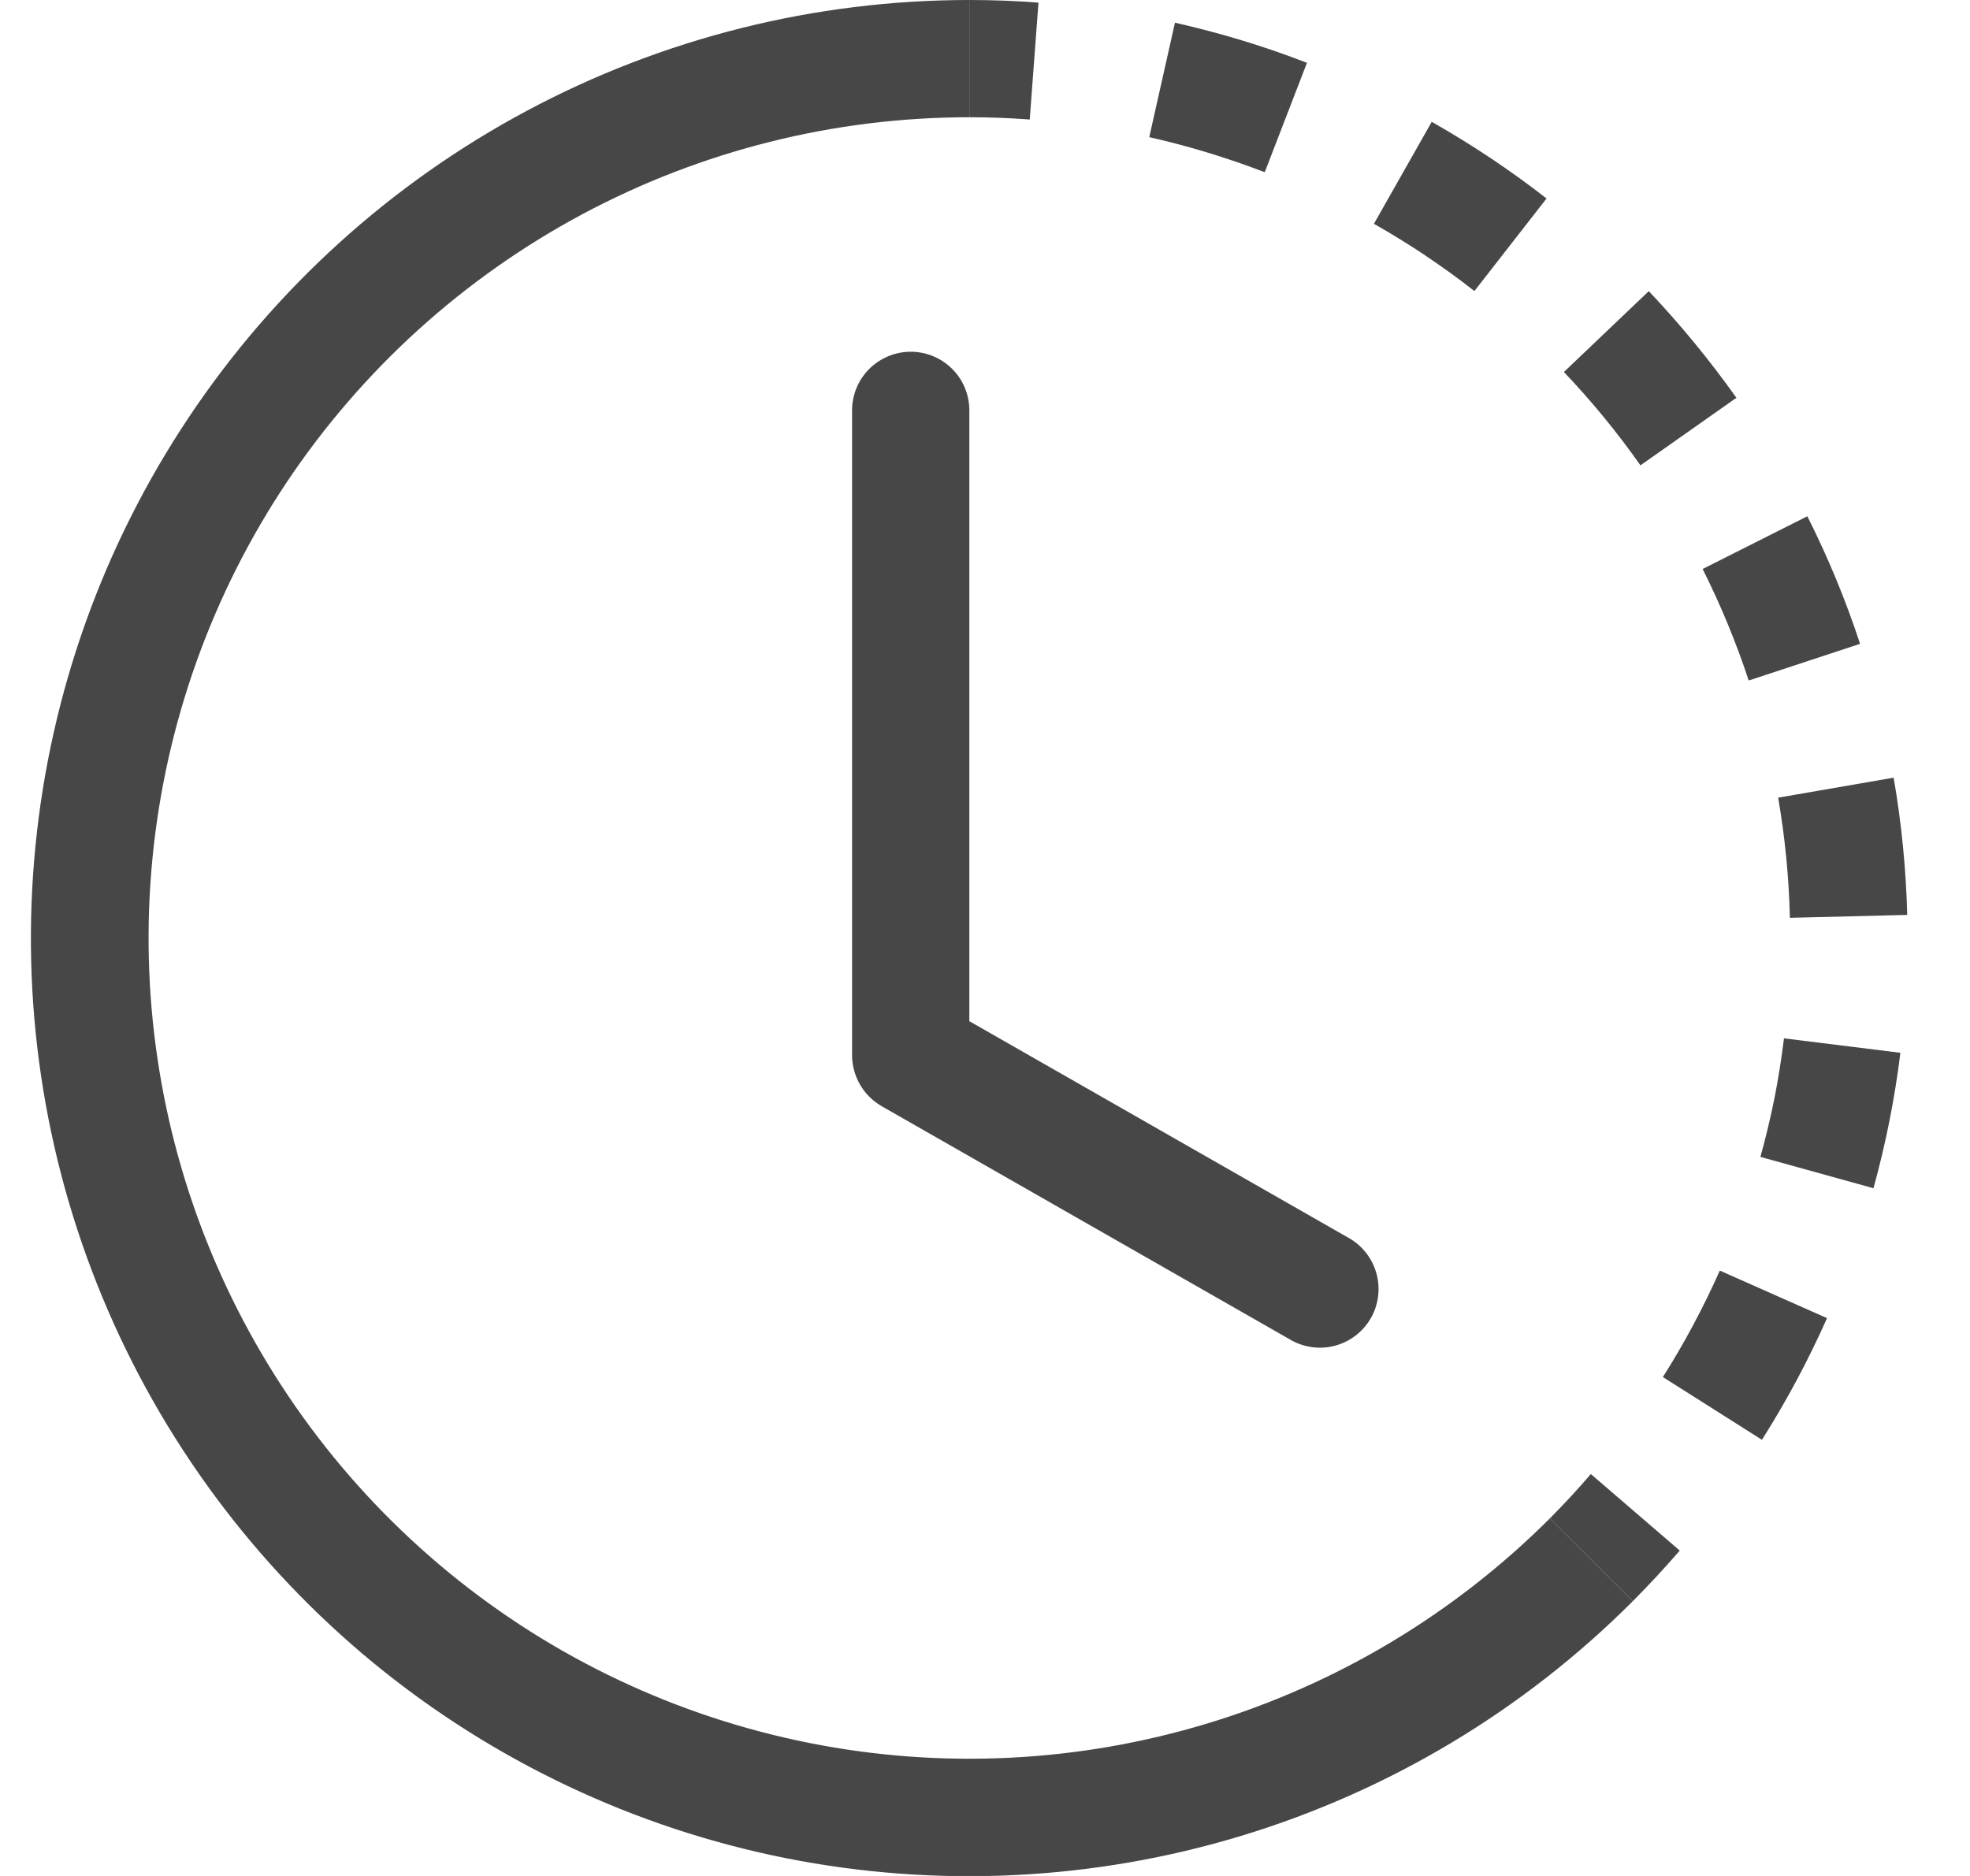 <svg width="21" height="20" viewBox="0 0 21 20" fill="none" xmlns="http://www.w3.org/2000/svg">
<path d="M10.977 1.274C10.763 1.258 10.548 1.25 10.333 1.25V0C10.579 0 10.825 0.009 11.07 0.028L10.977 1.274ZM13.482 1.836C13.081 1.682 12.67 1.557 12.251 1.462L12.525 0.242C13.003 0.35 13.475 0.492 13.932 0.67L13.482 1.836ZM15.195 2.724C15.016 2.605 14.833 2.492 14.646 2.386L15.262 1.299C15.689 1.541 16.099 1.814 16.486 2.116L15.717 3.103C15.548 2.97 15.373 2.844 15.195 2.725V2.724ZM17.487 4.961C17.24 4.61 16.967 4.277 16.671 3.966L17.576 3.104C17.913 3.46 18.226 3.841 18.51 4.241L17.487 4.961ZM18.417 6.651C18.335 6.453 18.246 6.258 18.15 6.066L19.266 5.504C19.487 5.943 19.675 6.397 19.828 6.864L18.641 7.255C18.574 7.051 18.499 6.85 18.417 6.651ZM19.08 9.785C19.07 9.355 19.028 8.927 18.955 8.504L20.186 8.291C20.27 8.774 20.318 9.264 20.331 9.754L19.081 9.785H19.08ZM18.916 11.707C18.957 11.495 18.991 11.284 19.017 11.07L20.258 11.224C20.198 11.711 20.102 12.194 19.971 12.668L18.766 12.334C18.823 12.127 18.873 11.919 18.916 11.707ZM17.726 14.681C17.956 14.319 18.158 13.939 18.333 13.546L19.476 14.053C19.276 14.502 19.045 14.935 18.782 15.35L17.726 14.681ZM16.521 16.188C16.673 16.035 16.82 15.877 16.958 15.715L17.906 16.531C17.745 16.717 17.578 16.897 17.405 17.071L16.521 16.188Z" fill="#474747"/>
<path d="M10.333 1.25C8.894 1.25 7.478 1.605 6.209 2.283C4.94 2.962 3.858 3.943 3.058 5.139C2.259 6.335 1.767 7.711 1.626 9.143C1.485 10.575 1.699 12.019 2.25 13.349C2.801 14.678 3.671 15.851 4.783 16.764C5.895 17.677 7.215 18.301 8.627 18.582C10.038 18.863 11.497 18.791 12.874 18.373C14.251 17.956 15.503 17.205 16.521 16.188L17.405 17.071C16.242 18.235 14.81 19.093 13.236 19.571C11.662 20.049 9.994 20.131 8.381 19.811C6.768 19.49 5.258 18.776 3.986 17.733C2.715 16.689 1.72 15.348 1.091 13.829C0.461 12.309 0.216 10.657 0.378 9.02C0.539 7.383 1.102 5.811 2.016 4.444C2.93 3.076 4.167 1.955 5.618 1.18C7.069 0.405 8.688 -0 10.333 3.51823e-07V1.25Z" fill="#474747"/>
<path d="M9.708 3.75C9.874 3.75 10.033 3.816 10.15 3.933C10.268 4.05 10.333 4.209 10.333 4.375V10.887L14.393 13.207C14.533 13.292 14.634 13.427 14.675 13.585C14.716 13.743 14.694 13.911 14.613 14.053C14.532 14.194 14.399 14.299 14.242 14.344C14.085 14.389 13.917 14.37 13.773 14.293L9.398 11.793C9.303 11.738 9.223 11.659 9.168 11.564C9.113 11.468 9.083 11.36 9.083 11.25V4.375C9.083 4.209 9.149 4.05 9.266 3.933C9.384 3.816 9.543 3.75 9.708 3.75Z" fill="#474747"/>
</svg>
